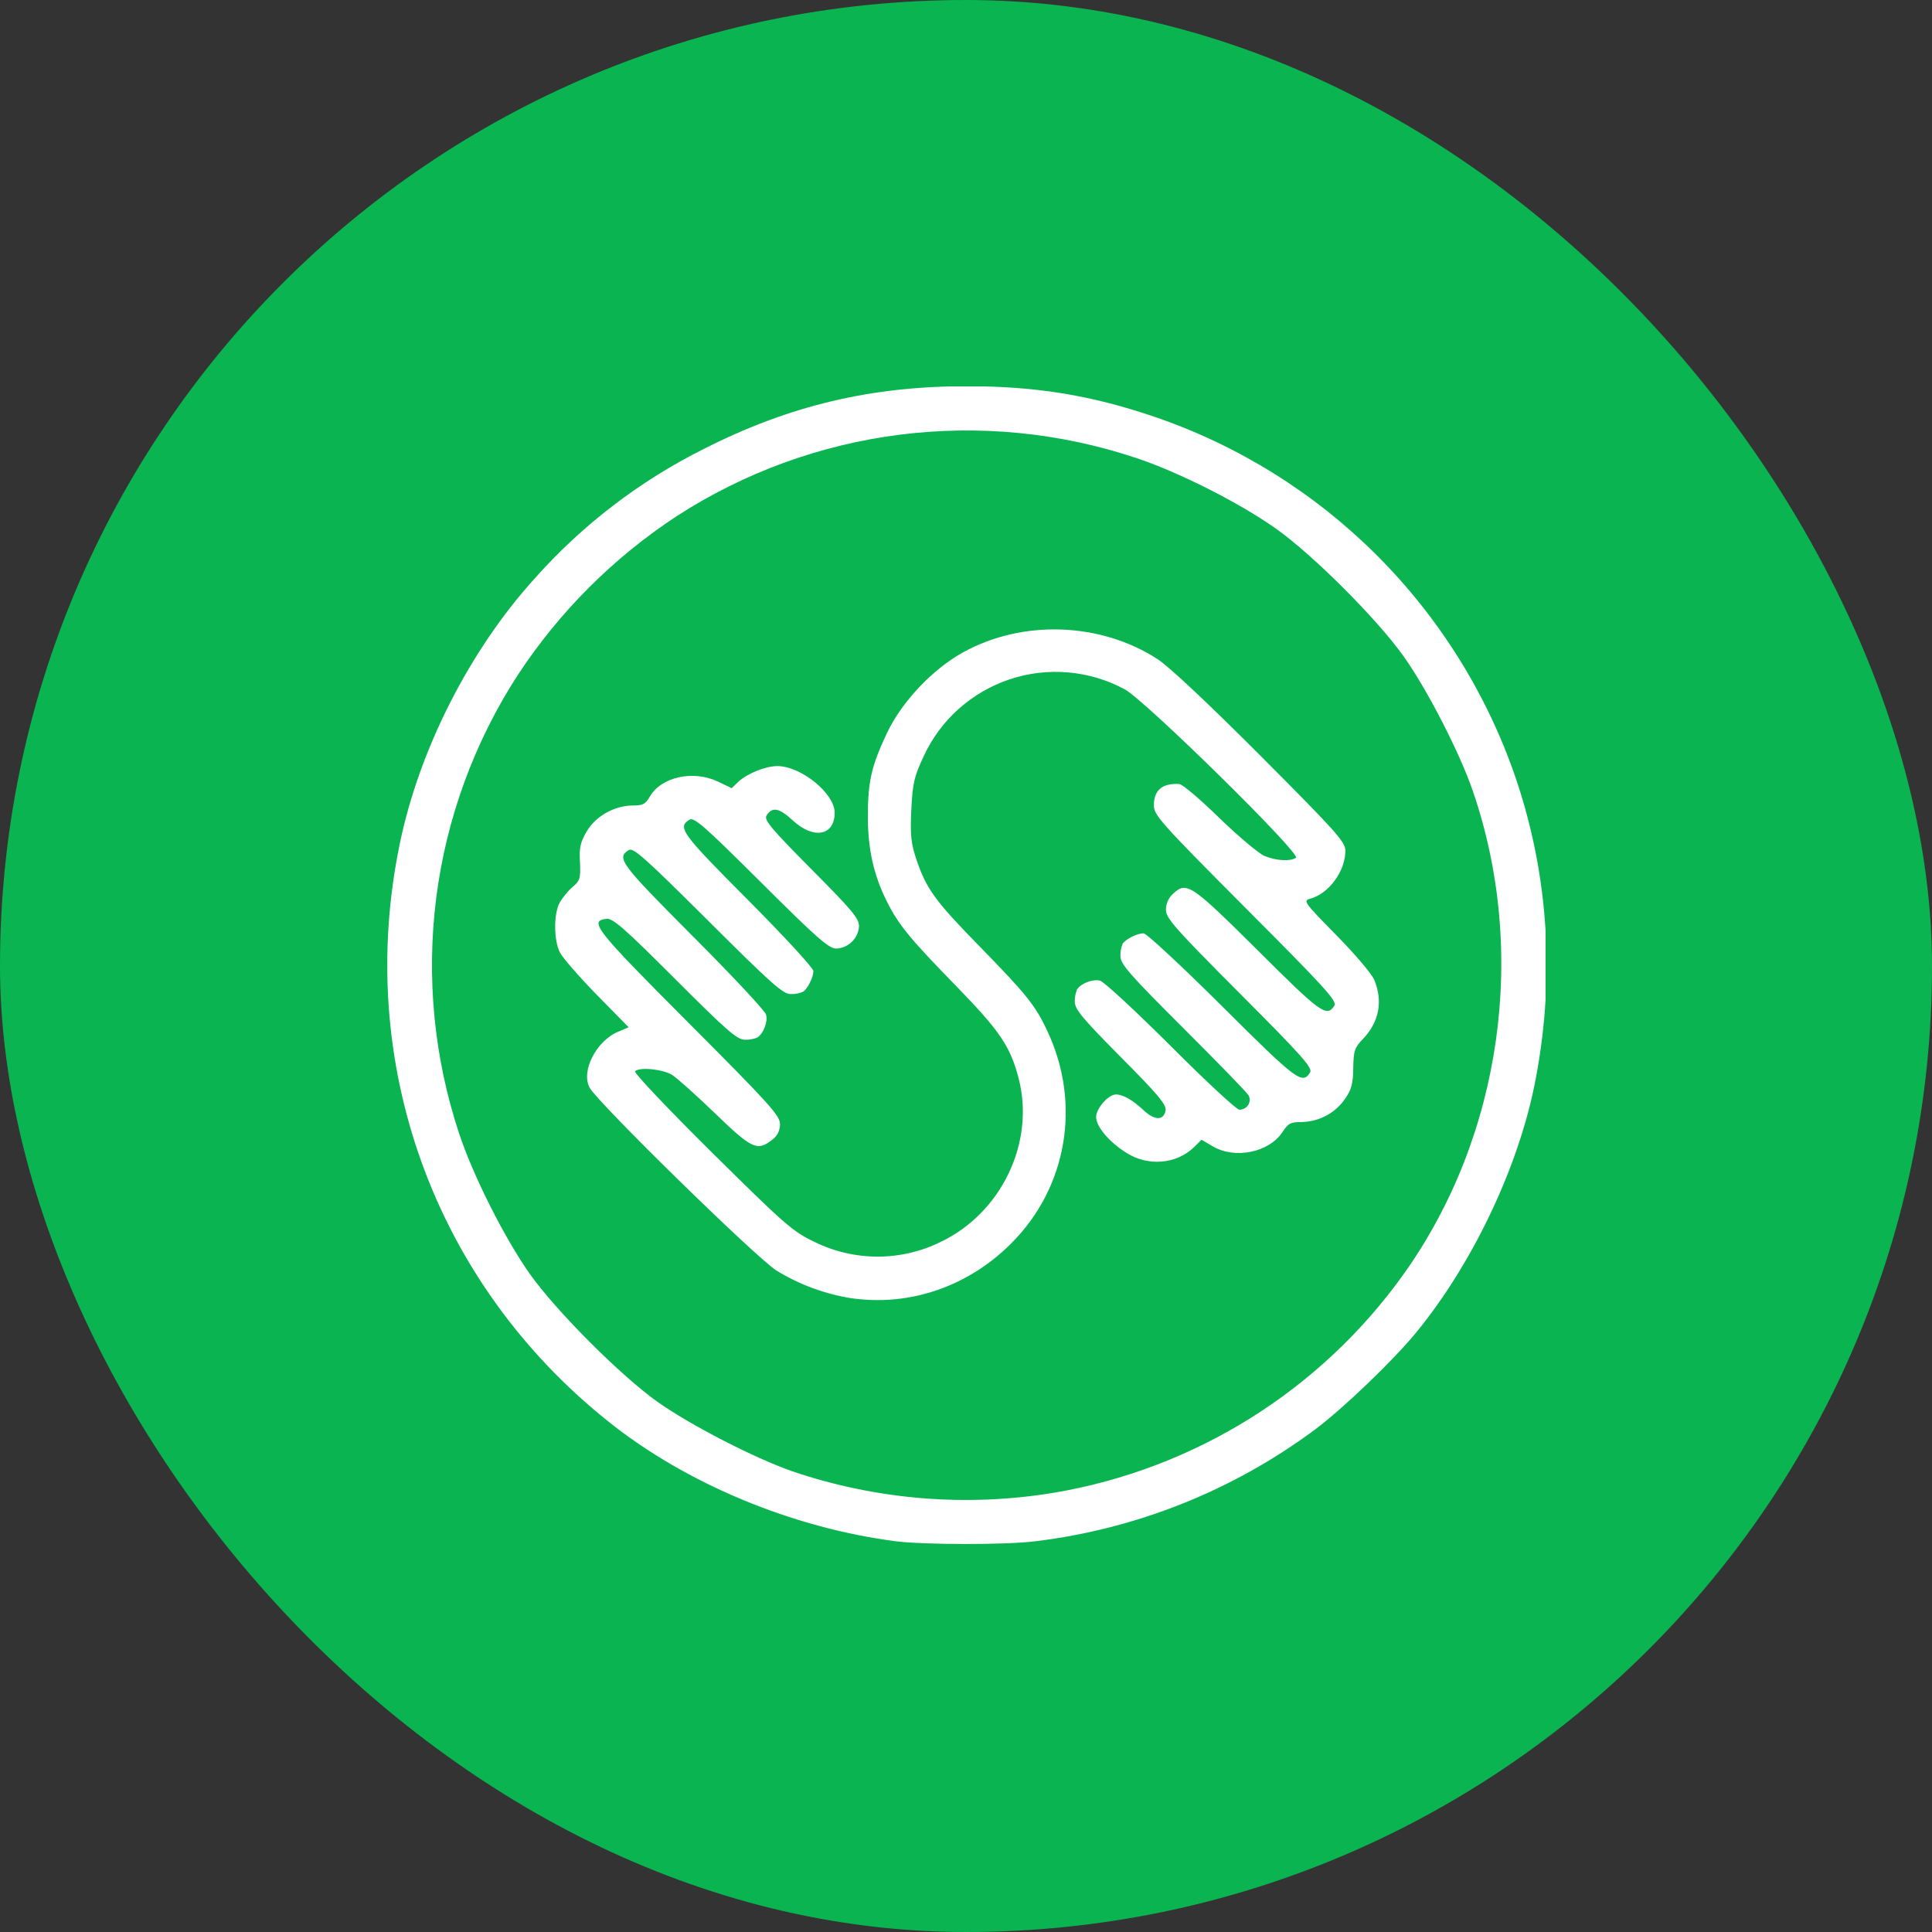 <svg width="40" height="40" viewBox="0 0 40 40" fill="none" xmlns="http://www.w3.org/2000/svg">
<rect x="0" y="0" width="40" height="40" fill="#333333" stroke="none"/>
<rect width="40" height="40" rx="20" fill="#09B451"/>
<g clip-path="url(#clip0_0_315)">
<path d="M18.543 31.91C16.402 31.633 14.199 30.715 12.594 29.43C8.98 26.547 7.34 21.992 8.277 17.469C8.679 15.516 9.726 13.461 11.067 11.98C12.054 10.869 13.245 9.957 14.575 9.293C16.34 8.398 18.027 7.996 20.02 7.996C21.449 7.996 22.598 8.184 23.914 8.633C25.643 9.226 27.214 10.206 28.507 11.498C29.8 12.791 30.781 14.361 31.375 16.09C32.079 18.153 32.207 20.348 31.758 22.524C31.398 24.243 30.472 26.176 29.332 27.574C28.863 28.152 27.785 29.184 27.219 29.602C25.525 30.86 23.532 31.655 21.438 31.91C20.82 31.988 19.14 31.984 18.544 31.91H18.543ZM21.813 30.907C24.736 30.416 27.346 28.785 29.067 26.371C31.094 23.523 31.637 19.703 30.492 16.372C30.223 15.59 29.555 14.286 29.067 13.598C28.524 12.829 27.18 11.481 26.407 10.938C25.657 10.407 24.379 9.762 23.508 9.477C21.935 8.954 20.264 8.792 18.62 9.001C16.975 9.211 15.399 9.787 14.008 10.688C12.698 11.548 11.579 12.667 10.719 13.977C9.818 15.368 9.242 16.943 9.032 18.587C8.823 20.23 8.985 21.9 9.507 23.473C9.796 24.343 10.441 25.625 10.969 26.375C11.515 27.145 12.859 28.492 13.629 29.035C14.32 29.52 15.621 30.187 16.402 30.461C18.142 31.052 20 31.205 21.813 30.907ZM17.656 26.883C17.096 26.798 16.558 26.602 16.075 26.305C15.641 26.027 12.367 22.82 12.207 22.519C12.024 22.176 12.344 21.55 12.802 21.359L13.016 21.269L12.356 20.597C11.993 20.226 11.649 19.831 11.594 19.722C11.465 19.472 11.461 18.936 11.582 18.698C11.633 18.601 11.754 18.452 11.848 18.369C12.008 18.237 12.023 18.189 12.008 17.854C11.989 17.556 12.015 17.439 12.145 17.217C12.332 16.896 12.719 16.681 13.098 16.677C13.309 16.677 13.363 16.651 13.453 16.494C13.688 16.084 14.359 15.935 14.871 16.186L15.149 16.318L15.286 16.186C15.473 16.014 15.848 15.861 16.094 15.861C16.586 15.861 17.281 16.428 17.281 16.826C17.281 17.302 16.848 17.385 16.418 16.99C16.133 16.725 15.988 16.697 15.871 16.884C15.813 16.974 15.953 17.142 16.793 17.99C17.633 18.834 17.785 19.014 17.785 19.174C17.779 19.296 17.727 19.412 17.639 19.497C17.552 19.584 17.435 19.634 17.313 19.639C17.16 19.639 16.911 19.419 15.758 18.271C14.582 17.099 14.367 16.912 14.274 16.971C14.02 17.131 14.106 17.248 15.48 18.627C16.227 19.377 16.84 20.041 16.84 20.104C16.84 20.233 16.723 20.471 16.626 20.533C16.546 20.568 16.459 20.584 16.372 20.581C16.211 20.584 15.965 20.361 14.657 19.057C13.345 17.752 13.11 17.541 13.016 17.6C12.758 17.764 12.844 17.878 14.341 19.381C15.157 20.198 15.841 20.928 15.86 21.006C15.903 21.148 15.809 21.393 15.684 21.479C15.602 21.514 15.512 21.53 15.423 21.526C15.262 21.526 15.06 21.351 13.977 20.268C12.934 19.225 12.692 19.011 12.559 19.023C12.184 19.066 12.317 19.233 14.254 21.175C15.934 22.859 16.149 23.098 16.149 23.273C16.15 23.337 16.136 23.401 16.107 23.459C16.077 23.516 16.034 23.565 15.981 23.602C15.68 23.84 15.563 23.785 14.805 23.051C14.418 22.68 14.02 22.32 13.914 22.254C13.723 22.137 13.238 22.086 13.148 22.18C13.117 22.206 13.831 22.961 14.734 23.855C16.238 25.343 16.41 25.496 16.852 25.707C17.258 25.909 17.707 26.015 18.161 26.017C18.616 26.018 19.065 25.915 19.473 25.714C20.734 25.113 21.434 23.652 21.09 22.327C20.918 21.667 20.703 21.351 19.836 20.456C18.836 19.432 18.605 19.151 18.359 18.659C18.085 18.108 17.968 17.573 17.968 16.905C17.968 16.182 18.043 15.854 18.363 15.178C18.667 14.534 19.304 13.858 19.933 13.51C21.168 12.822 22.793 12.881 23.972 13.651C24.207 13.803 25.054 14.601 26.109 15.659C27.675 17.23 27.855 17.433 27.855 17.612C27.855 18.038 27.507 18.511 27.12 18.608C26.976 18.647 27.003 18.686 27.66 19.354C28.042 19.741 28.398 20.159 28.453 20.288C28.636 20.73 28.554 21.159 28.218 21.511C28.046 21.691 28.023 21.753 28.018 22.112C28.015 22.428 27.979 22.561 27.854 22.741C27.755 22.888 27.623 23.008 27.468 23.093C27.313 23.178 27.14 23.225 26.963 23.23C26.721 23.23 26.674 23.253 26.553 23.436C26.279 23.859 25.568 24.006 25.108 23.733L24.877 23.597L24.713 23.758C24.35 24.105 23.764 24.152 23.319 23.867C22.959 23.64 22.694 23.324 22.694 23.125C22.694 22.949 22.948 22.66 23.104 22.66C23.253 22.66 23.452 22.776 23.679 22.988C23.905 23.203 24.101 23.203 24.132 22.984C24.148 22.867 23.96 22.645 23.202 21.883C22.404 21.078 22.252 20.894 22.252 20.738C22.25 20.651 22.267 20.564 22.299 20.484C22.386 20.355 22.628 20.265 22.776 20.304C22.854 20.323 23.514 20.933 24.237 21.655C24.963 22.382 25.6 22.975 25.659 22.975C25.819 22.975 25.924 22.815 25.85 22.678C25.815 22.616 25.201 21.987 24.49 21.276C23.377 20.166 23.197 19.959 23.197 19.795C23.194 19.707 23.21 19.619 23.244 19.537C23.311 19.44 23.545 19.323 23.678 19.323C23.736 19.323 24.471 20.006 25.311 20.842C26.85 22.374 26.963 22.459 27.123 22.206C27.182 22.112 26.971 21.873 25.666 20.565C24.319 19.213 24.139 19.01 24.139 18.834C24.139 18.714 24.194 18.588 24.28 18.511C24.565 18.241 24.651 18.296 26.038 19.674C27.351 20.983 27.468 21.069 27.628 20.819C27.687 20.725 27.421 20.436 25.792 18.803C24.018 17.022 23.89 16.877 23.89 16.67C23.89 16.357 24.07 16.209 24.418 16.233C24.48 16.236 24.855 16.553 25.242 16.932C25.633 17.311 26.054 17.666 26.179 17.721C26.425 17.822 26.71 17.838 26.832 17.76C26.949 17.686 23.706 14.494 23.285 14.271C22.924 14.076 22.526 13.957 22.117 13.922C21.708 13.886 21.296 13.934 20.906 14.064C20.516 14.194 20.157 14.402 19.851 14.675C19.544 14.948 19.297 15.282 19.125 15.655C18.922 16.088 18.895 16.217 18.867 16.776C18.843 17.303 18.863 17.467 18.976 17.803C19.18 18.401 19.355 18.647 20.265 19.577C21.25 20.585 21.438 20.815 21.688 21.355C22.391 22.855 22.094 24.589 20.934 25.745C20.051 26.631 18.848 27.046 17.656 26.882V26.883Z" fill="white"/>
</g>
<defs>
<clipPath id="clip0_0_315">
<rect width="24" height="24" fill="white" transform="translate(8 8)"/>
</clipPath>
</defs>
</svg>
